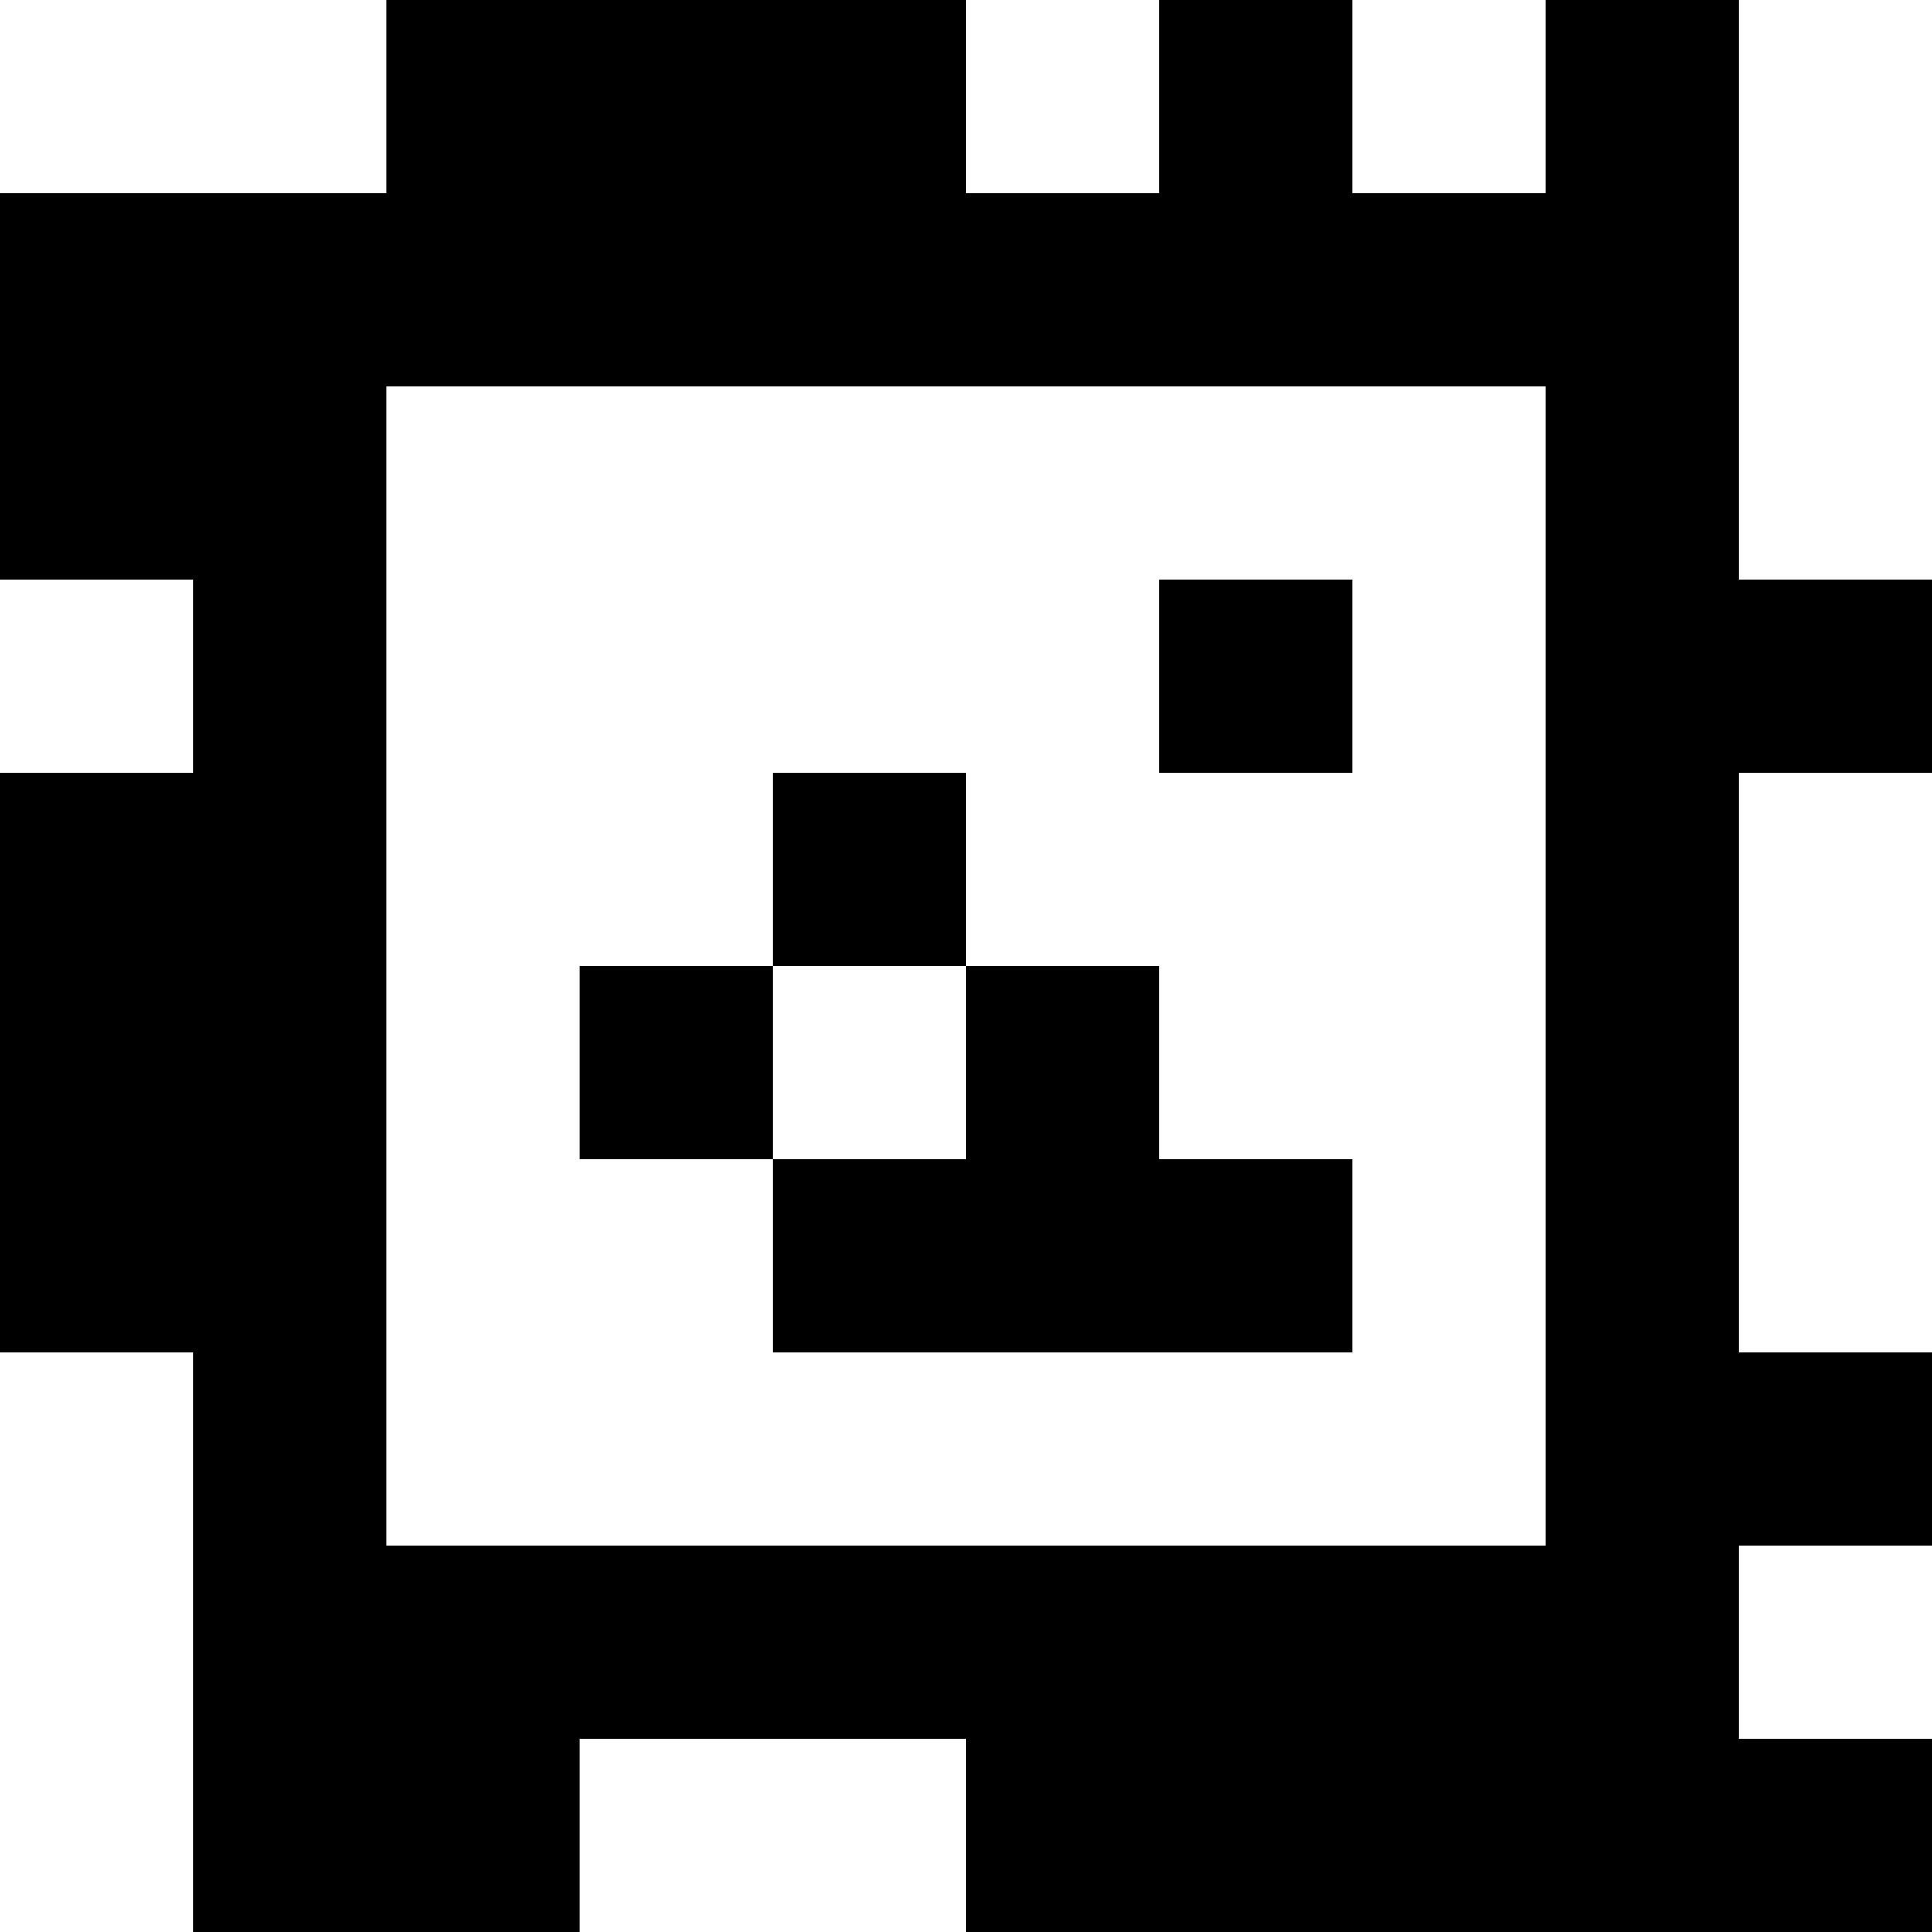 <?xml version="1.0" standalone="yes"?>
<svg xmlns="http://www.w3.org/2000/svg" width="100" height="100">
<rect width="100%" height="100%" fill="#808080" stroke="none"/>
<path style="fill:#ffffff; stroke:none;" d="M0 0L0 10L20 10L20 0L0 0z"/>
<path style="fill:#000000; stroke:none;" d="M20 0L20 10L0 10L0 30L10 30L10 40L0 40L0 70L10 70L10 100L30 100L30 90L50 90L50 100L100 100L100 90L90 90L90 80L100 80L100 70L90 70L90 40L100 40L100 30L90 30L90 0L80 0L80 10L70 10L70 0L60 0L60 10L50 10L50 0L20 0z"/>
<path style="fill:#ffffff; stroke:none;" d="M50 0L50 10L60 10L60 0L50 0M70 0L70 10L80 10L80 0L70 0M90 0L90 30L100 30L100 0L90 0M20 20L20 80L80 80L80 20L20 20M0 30L0 40L10 40L10 30L0 30z"/>
<path style="fill:#000000; stroke:none;" d="M60 30L60 40L70 40L70 30L60 30M40 40L40 50L30 50L30 60L40 60L40 70L70 70L70 60L60 60L60 50L50 50L50 40L40 40z"/>
<path style="fill:#ffffff; stroke:none;" d="M90 40L90 70L100 70L100 40L90 40M40 50L40 60L50 60L50 50L40 50M0 70L0 100L10 100L10 70L0 70M90 80L90 90L100 90L100 80L90 80M30 90L30 100L50 100L50 90L30 90z"/>
</svg>
